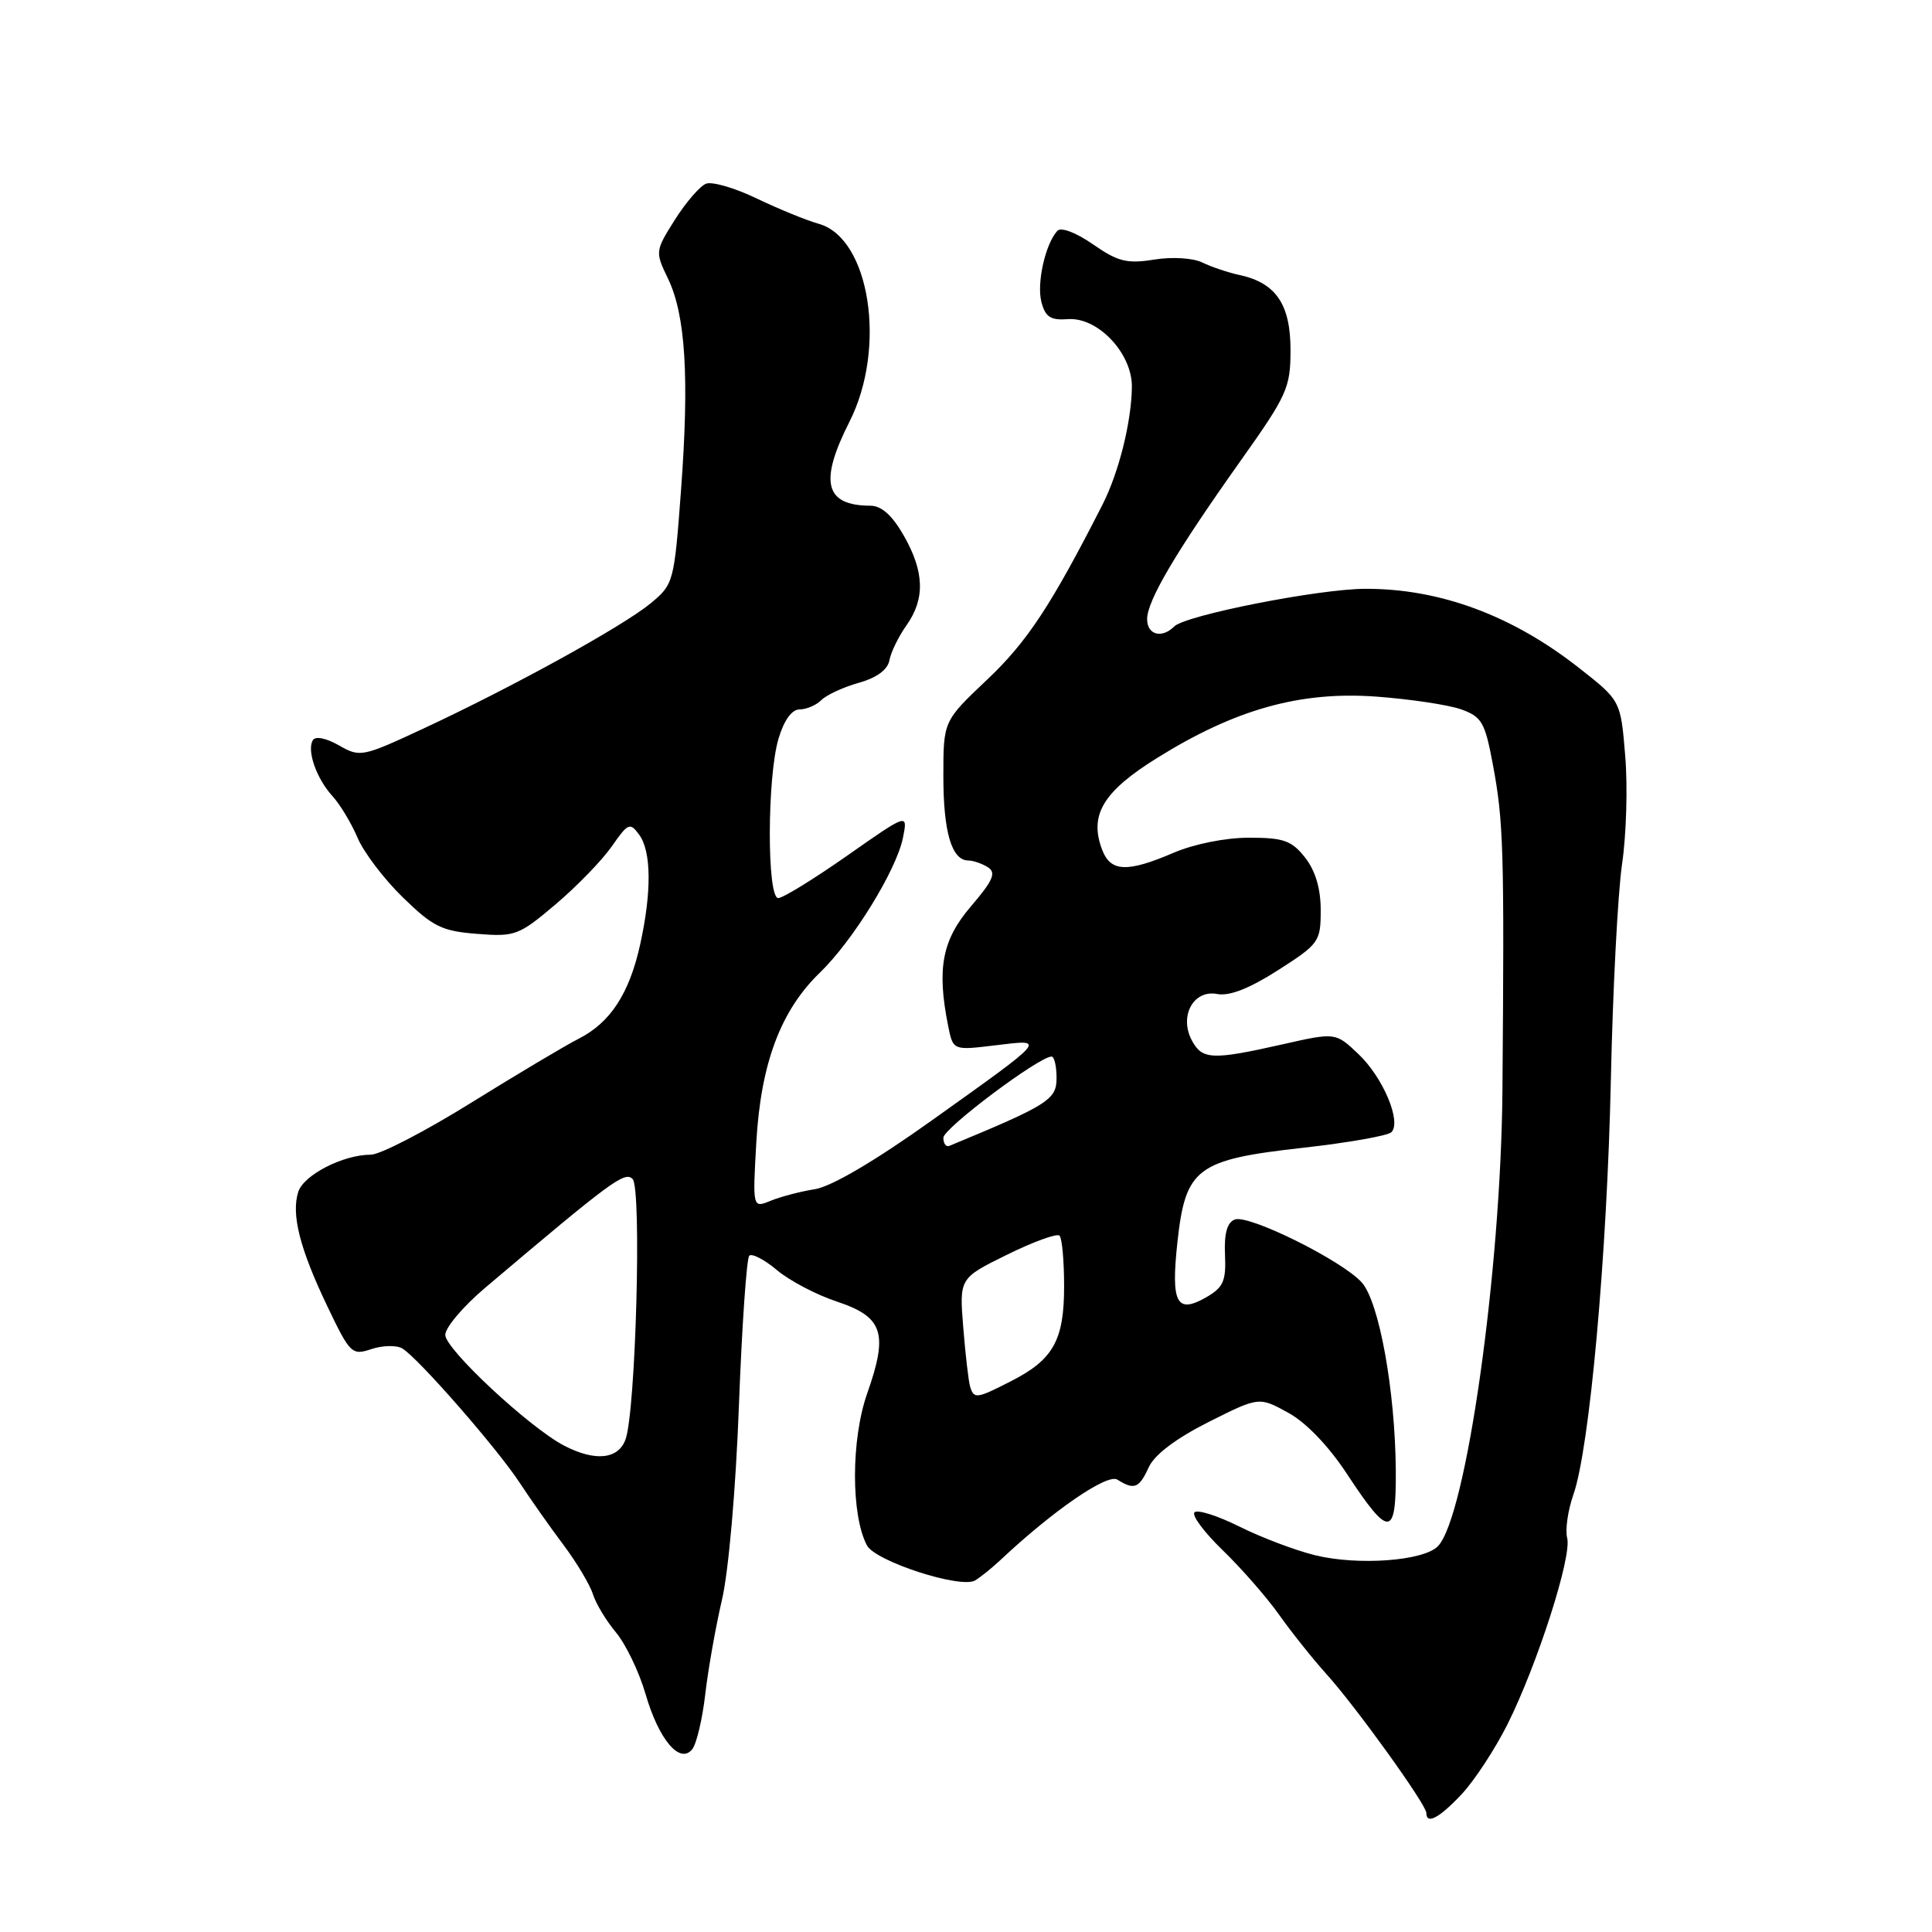 <?xml version="1.0" encoding="UTF-8" standalone="no"?>
<!DOCTYPE svg PUBLIC "-//W3C//DTD SVG 1.1//EN" "http://www.w3.org/Graphics/SVG/1.1/DTD/svg11.dtd" >
<svg xmlns="http://www.w3.org/2000/svg" xmlns:xlink="http://www.w3.org/1999/xlink" version="1.1" viewBox="0 0 256 256">
 <g >
 <path fill="currentColor"
d=" M 193.67 237.75 C 195.35 235.96 198.08 231.80 199.74 228.50 C 203.71 220.55 208.30 206.25 207.66 203.80 C 207.38 202.72 207.75 200.14 208.48 198.05 C 210.63 191.97 212.95 166.24 213.45 143.00 C 213.70 131.18 214.37 118.35 214.93 114.50 C 215.50 110.65 215.69 104.20 215.35 100.17 C 214.75 92.83 214.75 92.83 209.21 88.49 C 200.35 81.53 190.77 77.99 180.91 78.02 C 174.76 78.03 157.08 81.52 155.59 83.01 C 153.95 84.65 152.00 84.13 152.00 82.04 C 152.00 79.60 155.79 73.17 164.34 61.12 C 170.56 52.36 171.00 51.39 171.00 46.37 C 171.00 40.34 169.07 37.49 164.28 36.45 C 162.75 36.12 160.51 35.37 159.31 34.78 C 158.06 34.18 155.31 34.01 152.91 34.40 C 149.34 34.97 148.12 34.67 144.82 32.37 C 142.55 30.80 140.58 30.06 140.10 30.59 C 138.51 32.34 137.35 37.52 137.99 40.00 C 138.51 42.01 139.20 42.46 141.50 42.29 C 145.46 41.99 150.01 46.80 149.98 51.24 C 149.94 55.84 148.26 62.59 146.09 66.86 C 139.30 80.19 136.11 85.03 130.84 90.02 C 125.00 95.54 125.00 95.54 125.00 102.84 C 125.00 110.25 126.10 113.99 128.29 114.02 C 128.95 114.02 130.13 114.43 130.91 114.92 C 132.03 115.64 131.59 116.67 128.66 120.09 C 124.83 124.56 124.11 128.32 125.64 135.97 C 126.29 139.19 126.29 139.19 131.89 138.51 C 138.71 137.68 138.89 137.46 123.50 148.44 C 115.98 153.81 110.19 157.21 108.00 157.57 C 106.08 157.87 103.42 158.57 102.11 159.11 C 99.72 160.09 99.72 160.09 100.22 151.29 C 100.82 140.90 103.45 133.89 108.64 128.88 C 113.02 124.65 118.80 115.27 119.65 110.99 C 120.30 107.74 120.30 107.74 112.27 113.37 C 107.85 116.47 103.73 119.00 103.12 119.00 C 101.61 119.00 101.64 102.95 103.16 97.87 C 103.89 95.42 104.92 94.00 105.96 94.00 C 106.86 94.00 108.16 93.44 108.84 92.76 C 109.52 92.08 111.75 91.05 113.78 90.48 C 116.19 89.80 117.62 88.75 117.86 87.47 C 118.06 86.39 119.08 84.31 120.12 82.85 C 122.60 79.34 122.49 75.76 119.75 70.96 C 118.22 68.28 116.80 67.01 115.33 67.01 C 109.29 66.99 108.51 63.87 112.56 55.88 C 117.52 46.09 115.27 31.57 108.50 29.66 C 106.85 29.20 103.15 27.68 100.27 26.30 C 97.39 24.91 94.37 24.03 93.56 24.34 C 92.75 24.65 90.89 26.80 89.43 29.11 C 86.81 33.26 86.80 33.36 88.51 36.91 C 90.84 41.74 91.35 50.01 90.24 64.94 C 89.33 77.15 89.26 77.42 86.22 79.94 C 82.57 82.96 67.94 91.03 56.14 96.52 C 48.01 100.31 47.71 100.37 44.92 98.77 C 43.24 97.81 41.80 97.51 41.46 98.07 C 40.62 99.43 41.93 103.17 44.07 105.51 C 45.08 106.62 46.57 109.10 47.38 111.01 C 48.19 112.93 50.89 116.49 53.38 118.91 C 57.36 122.79 58.55 123.38 63.20 123.74 C 68.25 124.14 68.74 123.96 73.62 119.83 C 76.43 117.45 79.78 113.99 81.06 112.16 C 83.22 109.05 83.48 108.94 84.69 110.60 C 86.32 112.81 86.36 118.21 84.82 125.17 C 83.38 131.67 80.87 135.51 76.67 137.64 C 74.93 138.52 68.52 142.34 62.43 146.12 C 56.34 149.91 50.36 153.00 49.15 153.00 C 45.47 153.00 40.24 155.68 39.52 157.93 C 38.57 160.92 39.73 165.48 43.37 173.08 C 46.39 179.40 46.63 179.62 49.22 178.76 C 50.71 178.26 52.55 178.23 53.31 178.68 C 55.39 179.91 65.90 191.94 68.88 196.50 C 70.32 198.70 72.93 202.40 74.68 204.73 C 76.42 207.06 78.17 209.98 78.56 211.23 C 78.95 212.48 80.33 214.77 81.63 216.32 C 82.92 217.87 84.68 221.52 85.53 224.44 C 87.29 230.52 90.09 233.83 91.73 231.78 C 92.29 231.07 93.07 227.80 93.45 224.50 C 93.83 221.20 94.83 215.57 95.66 212.00 C 96.54 208.27 97.50 197.30 97.91 186.26 C 98.31 175.68 98.93 166.74 99.28 166.39 C 99.63 166.04 101.27 166.89 102.93 168.28 C 104.58 169.68 108.16 171.56 110.87 172.46 C 117.02 174.50 117.73 176.62 114.91 184.63 C 112.76 190.73 112.75 200.79 114.88 204.78 C 116.01 206.89 127.29 210.54 129.20 209.42 C 129.91 208.99 131.40 207.80 132.50 206.77 C 139.53 200.16 146.72 195.21 148.06 196.06 C 150.29 197.47 150.95 197.20 152.22 194.41 C 152.98 192.75 155.80 190.62 160.11 188.44 C 166.82 185.07 166.82 185.07 170.67 187.18 C 173.06 188.48 176.05 191.60 178.51 195.35 C 184.10 203.84 185.01 203.76 184.95 194.83 C 184.87 184.24 182.74 172.47 180.43 169.92 C 177.80 167.01 165.45 160.89 163.62 161.59 C 162.60 161.98 162.19 163.44 162.32 166.26 C 162.47 169.77 162.11 170.59 159.79 171.92 C 155.89 174.14 155.14 172.66 156.02 164.54 C 157.09 154.77 158.57 153.66 172.63 152.09 C 178.61 151.42 183.89 150.49 184.36 150.03 C 185.75 148.66 183.25 142.73 179.98 139.65 C 176.96 136.79 176.96 136.79 169.86 138.40 C 160.62 140.48 159.30 140.42 157.93 137.87 C 156.21 134.66 158.13 131.11 161.27 131.71 C 162.90 132.02 165.52 131.00 169.34 128.56 C 174.79 125.07 175.00 124.78 175.00 120.60 C 175.00 117.73 174.30 115.38 172.93 113.63 C 171.15 111.38 170.09 111.00 165.51 111.00 C 162.39 111.00 158.23 111.83 155.50 113.00 C 149.35 115.64 147.16 115.54 146.04 112.60 C 144.29 108.00 146.15 104.89 153.36 100.41 C 163.69 93.98 172.28 91.58 182.31 92.30 C 186.81 92.63 191.88 93.39 193.57 93.98 C 196.35 94.97 196.76 95.68 197.81 101.29 C 199.23 108.86 199.34 112.59 199.08 144.50 C 198.89 168.42 194.26 201.11 190.52 204.89 C 188.60 206.84 179.95 207.47 174.27 206.08 C 171.65 205.44 167.14 203.73 164.25 202.29 C 161.36 200.85 158.67 199.99 158.28 200.39 C 157.88 200.79 159.57 203.05 162.03 205.43 C 164.49 207.81 167.85 211.65 169.50 213.98 C 171.15 216.31 173.98 219.85 175.79 221.86 C 179.69 226.18 189.00 239.13 189.00 240.23 C 189.00 241.81 190.70 240.91 193.67 237.75 Z  M 74.74 191.55 C 70.14 189.15 59.00 178.77 59.00 176.88 C 59.00 175.91 61.36 173.12 64.25 170.67 C 81.06 156.44 82.78 155.18 83.82 156.22 C 85.05 157.45 84.24 187.06 82.88 190.75 C 81.91 193.38 78.84 193.68 74.74 191.55 Z  M 128.55 183.75 C 128.34 183.06 127.93 179.55 127.64 175.94 C 127.11 169.37 127.11 169.37 133.45 166.25 C 136.94 164.53 140.06 163.40 140.39 163.73 C 140.73 164.06 141.00 167.08 141.00 170.44 C 141.00 177.60 139.57 180.16 133.97 183.01 C 129.40 185.35 129.06 185.39 128.55 183.75 Z  M 125.00 150.76 C 125.00 149.51 137.68 140.00 139.34 140.00 C 139.70 140.00 140.00 141.28 140.00 142.85 C 140.00 145.71 138.90 146.41 125.80 151.83 C 125.36 152.02 125.00 151.53 125.00 150.76 Z "/>
</g>
</svg>
